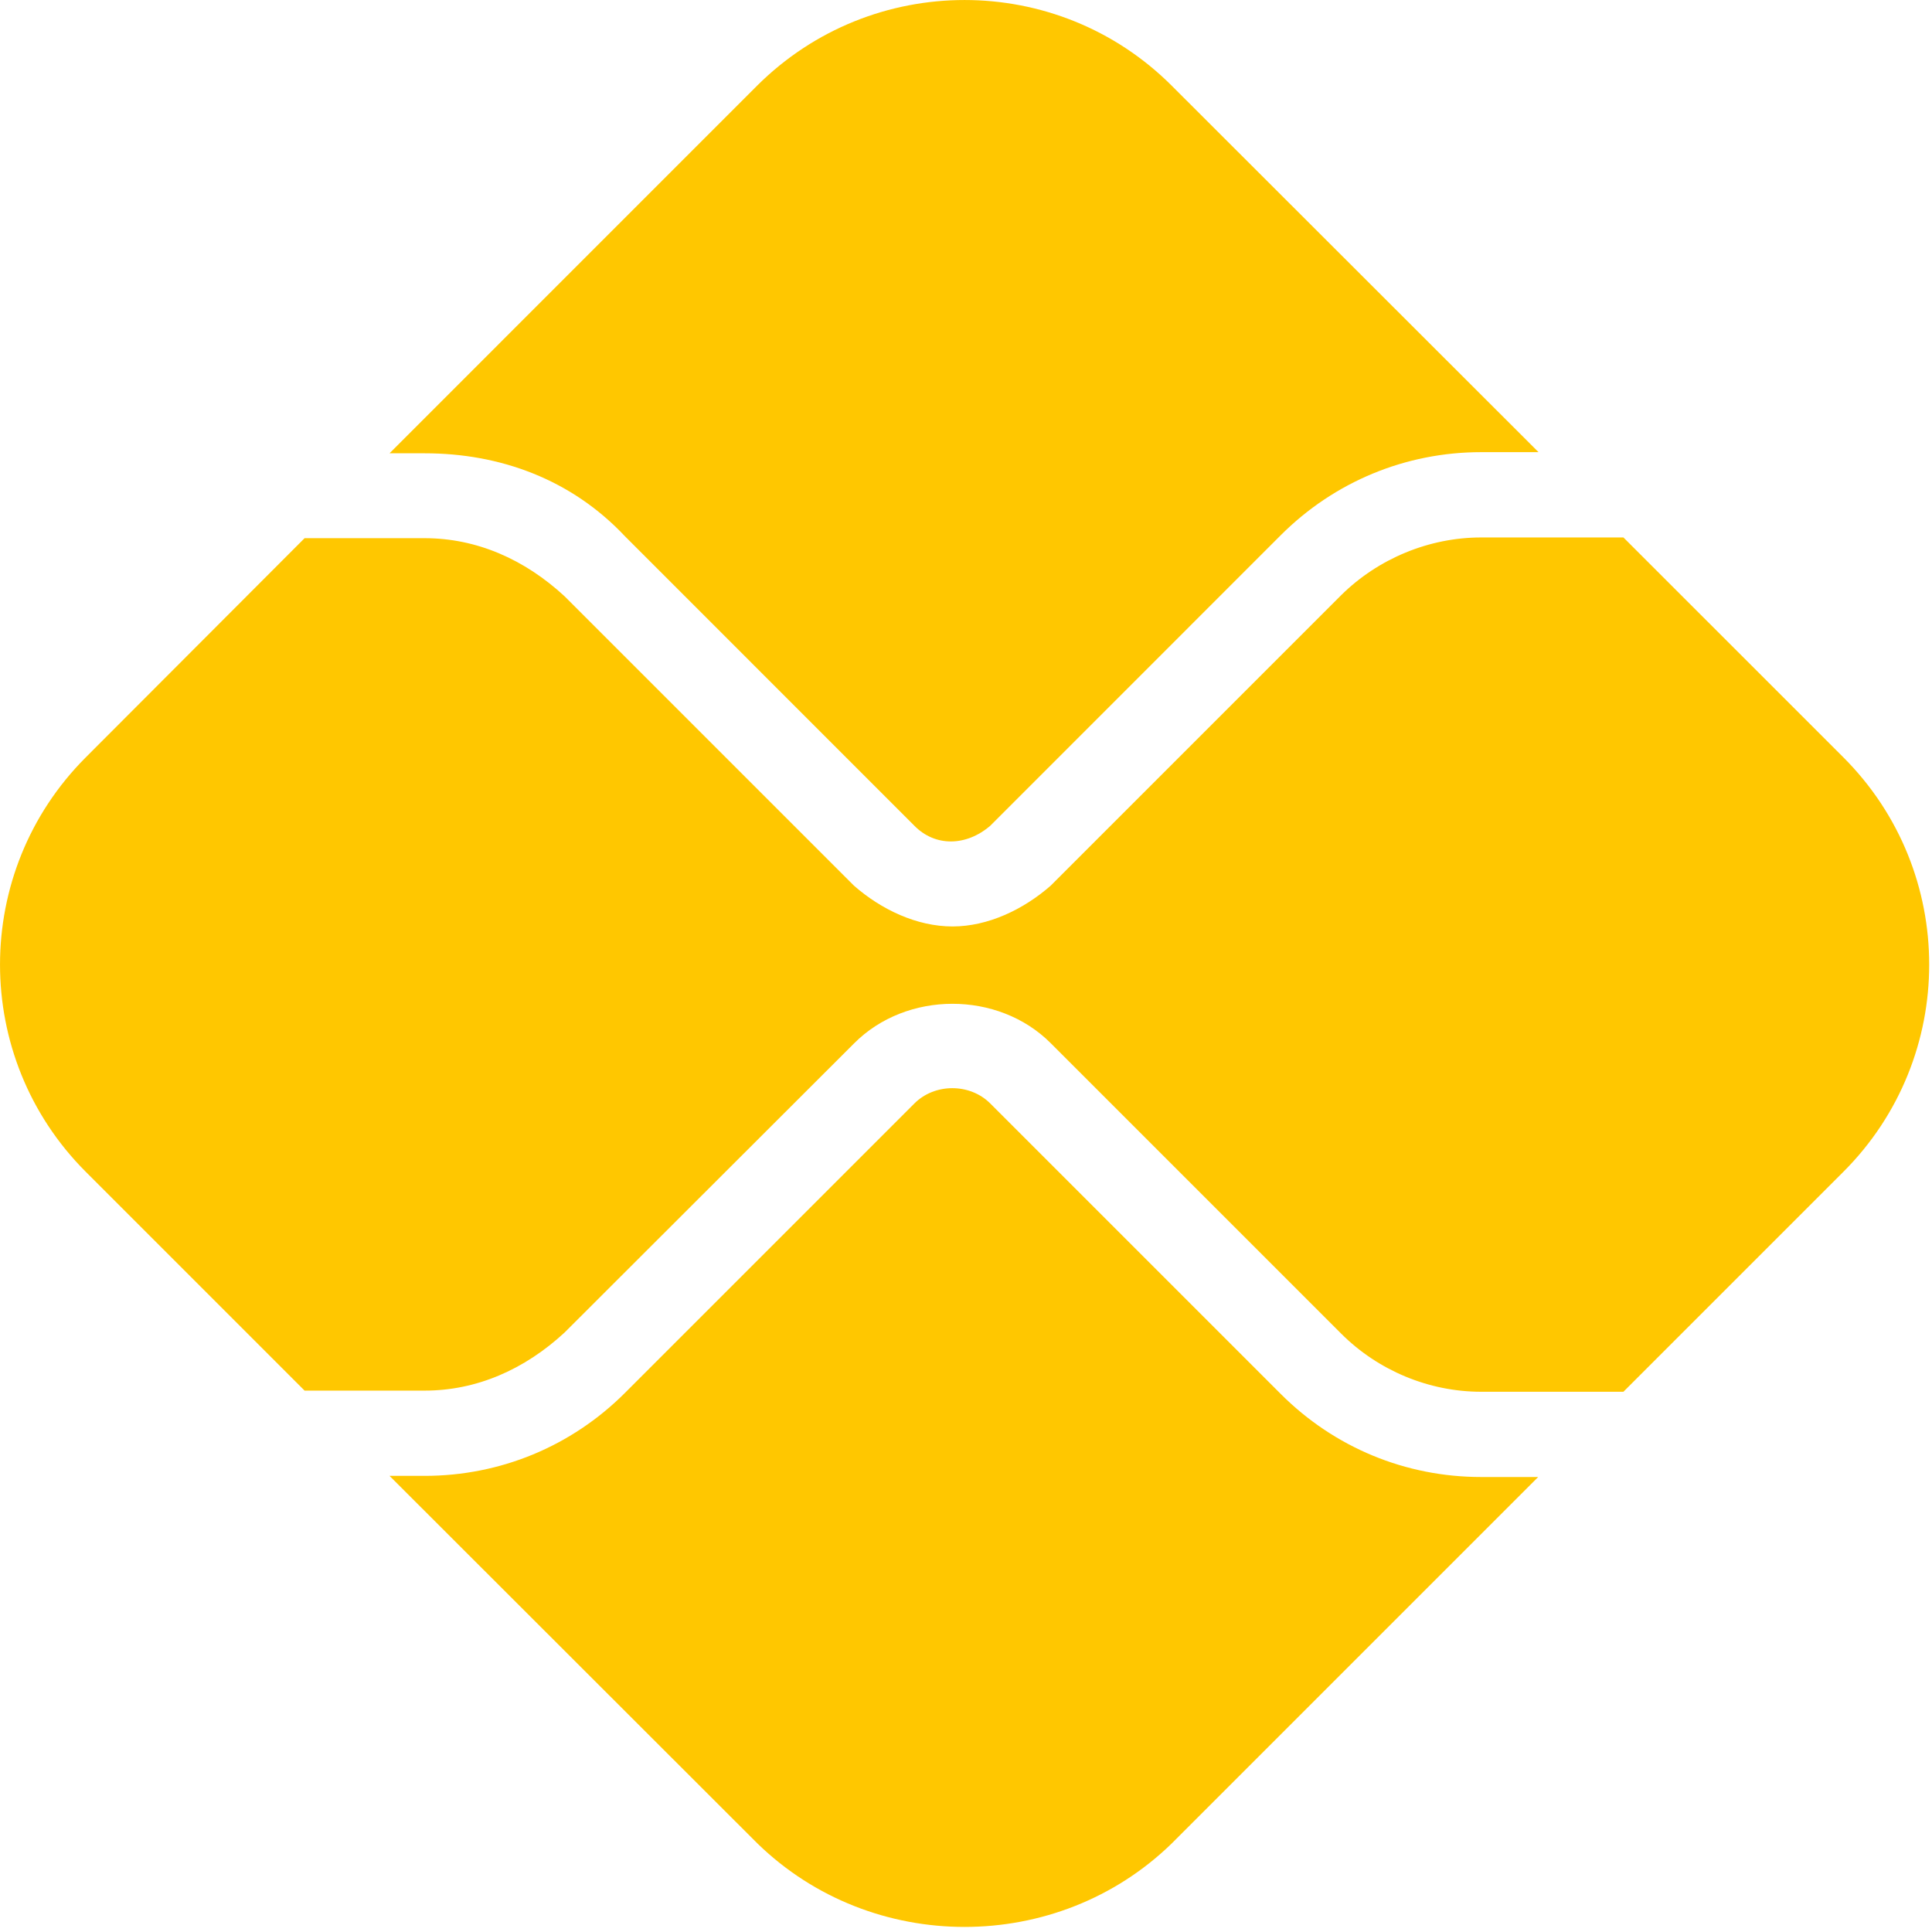 <svg width="32" height="32" viewBox="0 0 32 32" fill="none" xmlns="http://www.w3.org/2000/svg">
<path d="M15.145 18.277C15.483 17.939 16.064 17.939 16.402 18.277L21.214 23.089C22.102 23.977 23.283 24.464 24.533 24.464H25.477L19.408 30.533C17.514 32.377 14.439 32.377 12.545 30.533L6.452 24.445H7.033C8.283 24.445 9.464 23.958 10.352 23.07L15.145 18.277ZM16.402 13.677C16.002 14.02 15.489 14.027 15.145 13.677L10.352 8.883C9.464 7.939 8.283 7.508 7.033 7.508H6.452L12.539 1.42C14.439 -0.473 17.514 -0.473 19.408 1.42L25.483 7.489H24.533C23.283 7.489 22.102 7.977 21.214 8.864L16.402 13.677ZM7.033 8.914C7.895 8.914 8.689 9.264 9.352 9.877L14.145 14.67C14.595 15.064 15.183 15.345 15.777 15.345C16.364 15.345 16.952 15.064 17.402 14.67L22.214 9.858C22.827 9.252 23.67 8.902 24.533 8.902H26.889L30.533 12.545C32.427 14.439 32.427 17.514 30.533 19.408L26.889 23.052H24.533C23.67 23.052 22.827 22.702 22.214 22.089L17.402 17.277C16.533 16.408 15.014 16.408 14.145 17.283L9.352 22.07C8.689 22.683 7.895 23.033 7.033 23.033H5.045L1.42 19.408C-0.473 17.514 -0.473 14.439 1.42 12.545L5.045 8.914H7.033Z" fill="#FFC700"/>
</svg>

